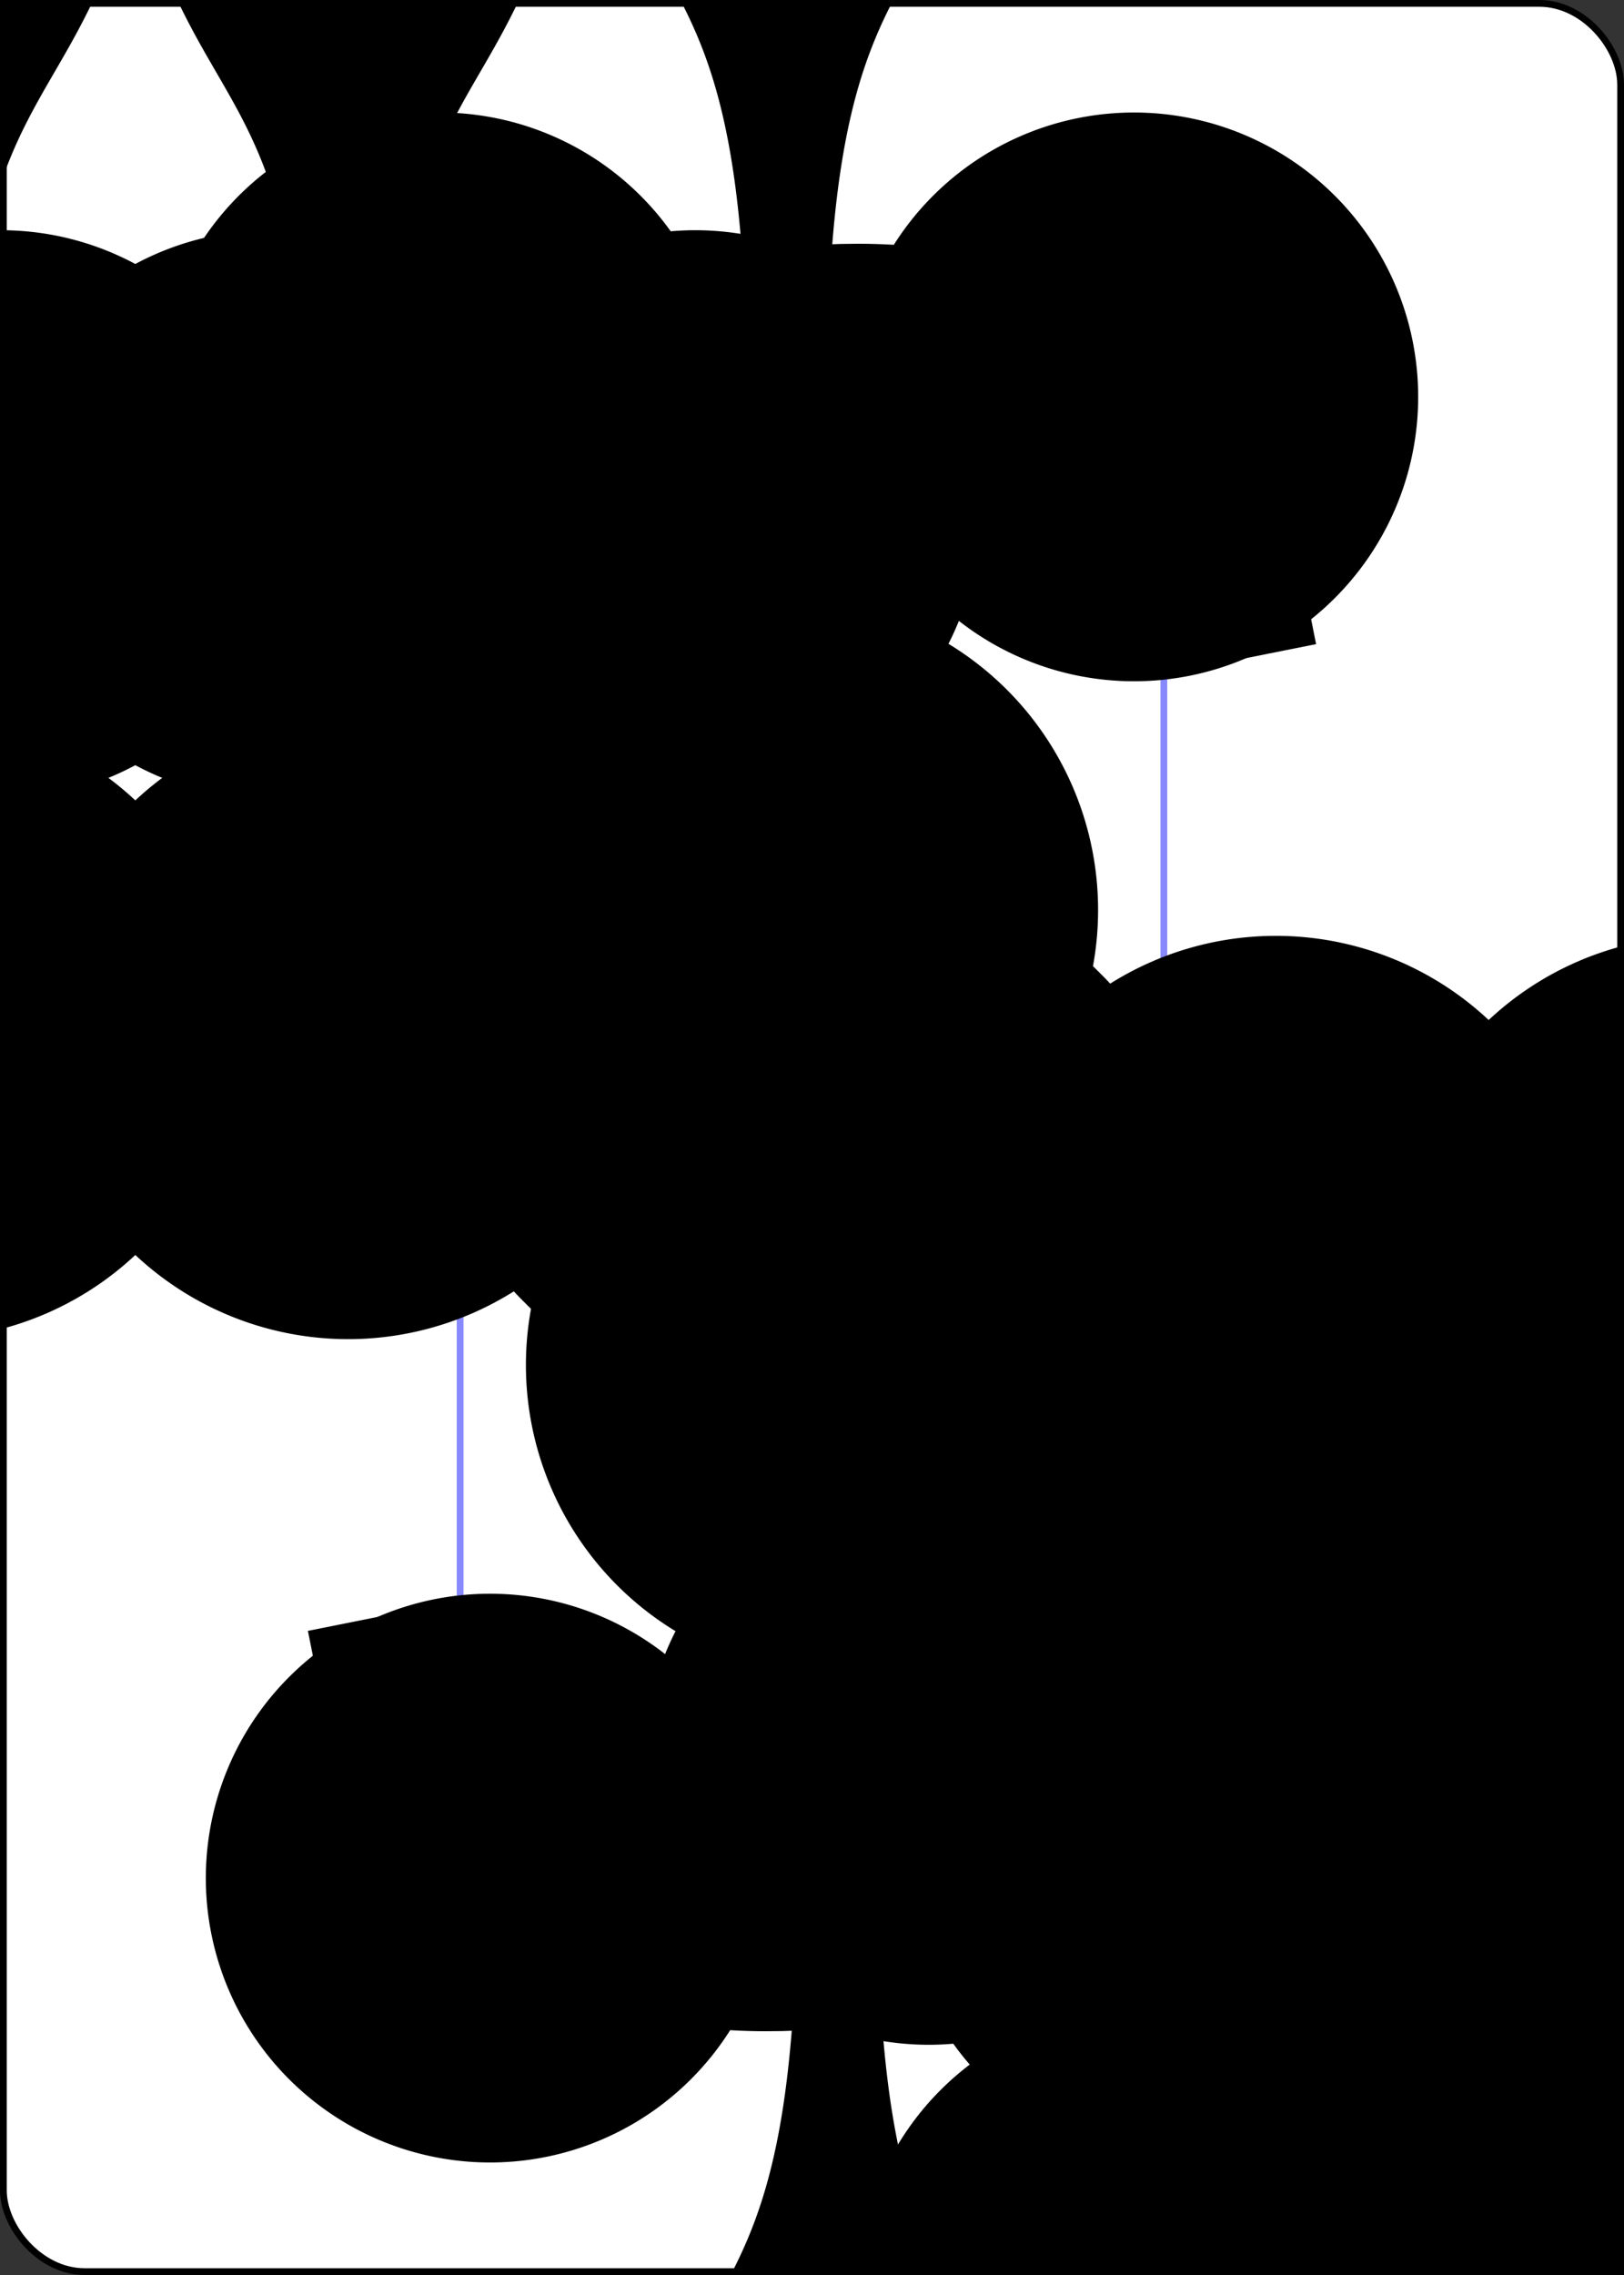 <?xml version="1.0" encoding="UTF-8" standalone="no"?>
<svg xmlns="http://www.w3.org/2000/svg"
  xmlns:xlink="http://www.w3.org/1999/xlink" class="card" face="5C" height="3.5in" preserveAspectRatio="none" viewBox="-120 -168 240 336" width="2.5in">
  <rect x="-120" y="-168" width="240" height="336" fill="#333333" stroke="none"/>
  <symbol id="SC5" viewBox="-600 -600 1200 1200" preserveAspectRatio="xMinYMid">
    <path d="M30 150C35 385 85 400 130 500L-130 500C-85 400 -35 385 -30 150A10 10 0 0 0 -50 150A210 210 0 1 1 -124 -51A10 10 0 0 0 -110 -65A230 230 0 1 1 110 -65A10 10 0 0 0 124 -51A210 210 0 1 1 50 150A10 10 0 0 0 30 150Z" fill="black"></path>
  </symbol>
  <symbol id="VC5" viewBox="-500 -500 1000 1000" preserveAspectRatio="xMinYMid">
    <path d="M170 -460L-175 -460L-210 -115C-210 -115 -200 -200 0 -200C100 -200 255 -80 255 120C255 320 180 460 -20 460C-220 460 -255 285 -255 285" stroke="black" stroke-width="80" stroke-linecap="square" stroke-miterlimit="1.5" fill="none"></path>
  </symbol>
  <defs>
    <rect id="XC5" width="104" height="200" x="-52" y="-100"></rect>
  </defs>
  <rect width="239" height="335" x="-119.5" y="-167.5" rx="12" ry="12" fill="white" stroke="black"></rect>
  <use xlink:href="#XC5" stroke="#88f" fill="white"></use>
  <use xlink:href="#VC5" height="70" x="-122" y="-156"></use>
  <use xlink:href="#SC5" height="58.558" x="-116.279" y="-81"></use>
  <use xlink:href="#SC5" height="40" x="-51.45" y="-98.384"></use>
  <use xlink:href="#SC5" height="40" x="11.45" y="-98.384"></use>
  <use xlink:href="#SC5" height="40" x="-20" y="-20"></use>
  <g transform="rotate(180)">
    <use xlink:href="#VC5" height="70" x="-122" y="-156"></use>
    <use xlink:href="#SC5" height="58.558" x="-116.279" y="-81"></use>
    <use xlink:href="#SC5" height="40" x="-51.45" y="-98.384"></use>
    <use xlink:href="#SC5" height="40" x="11.45" y="-98.384"></use>
  </g>
</svg>